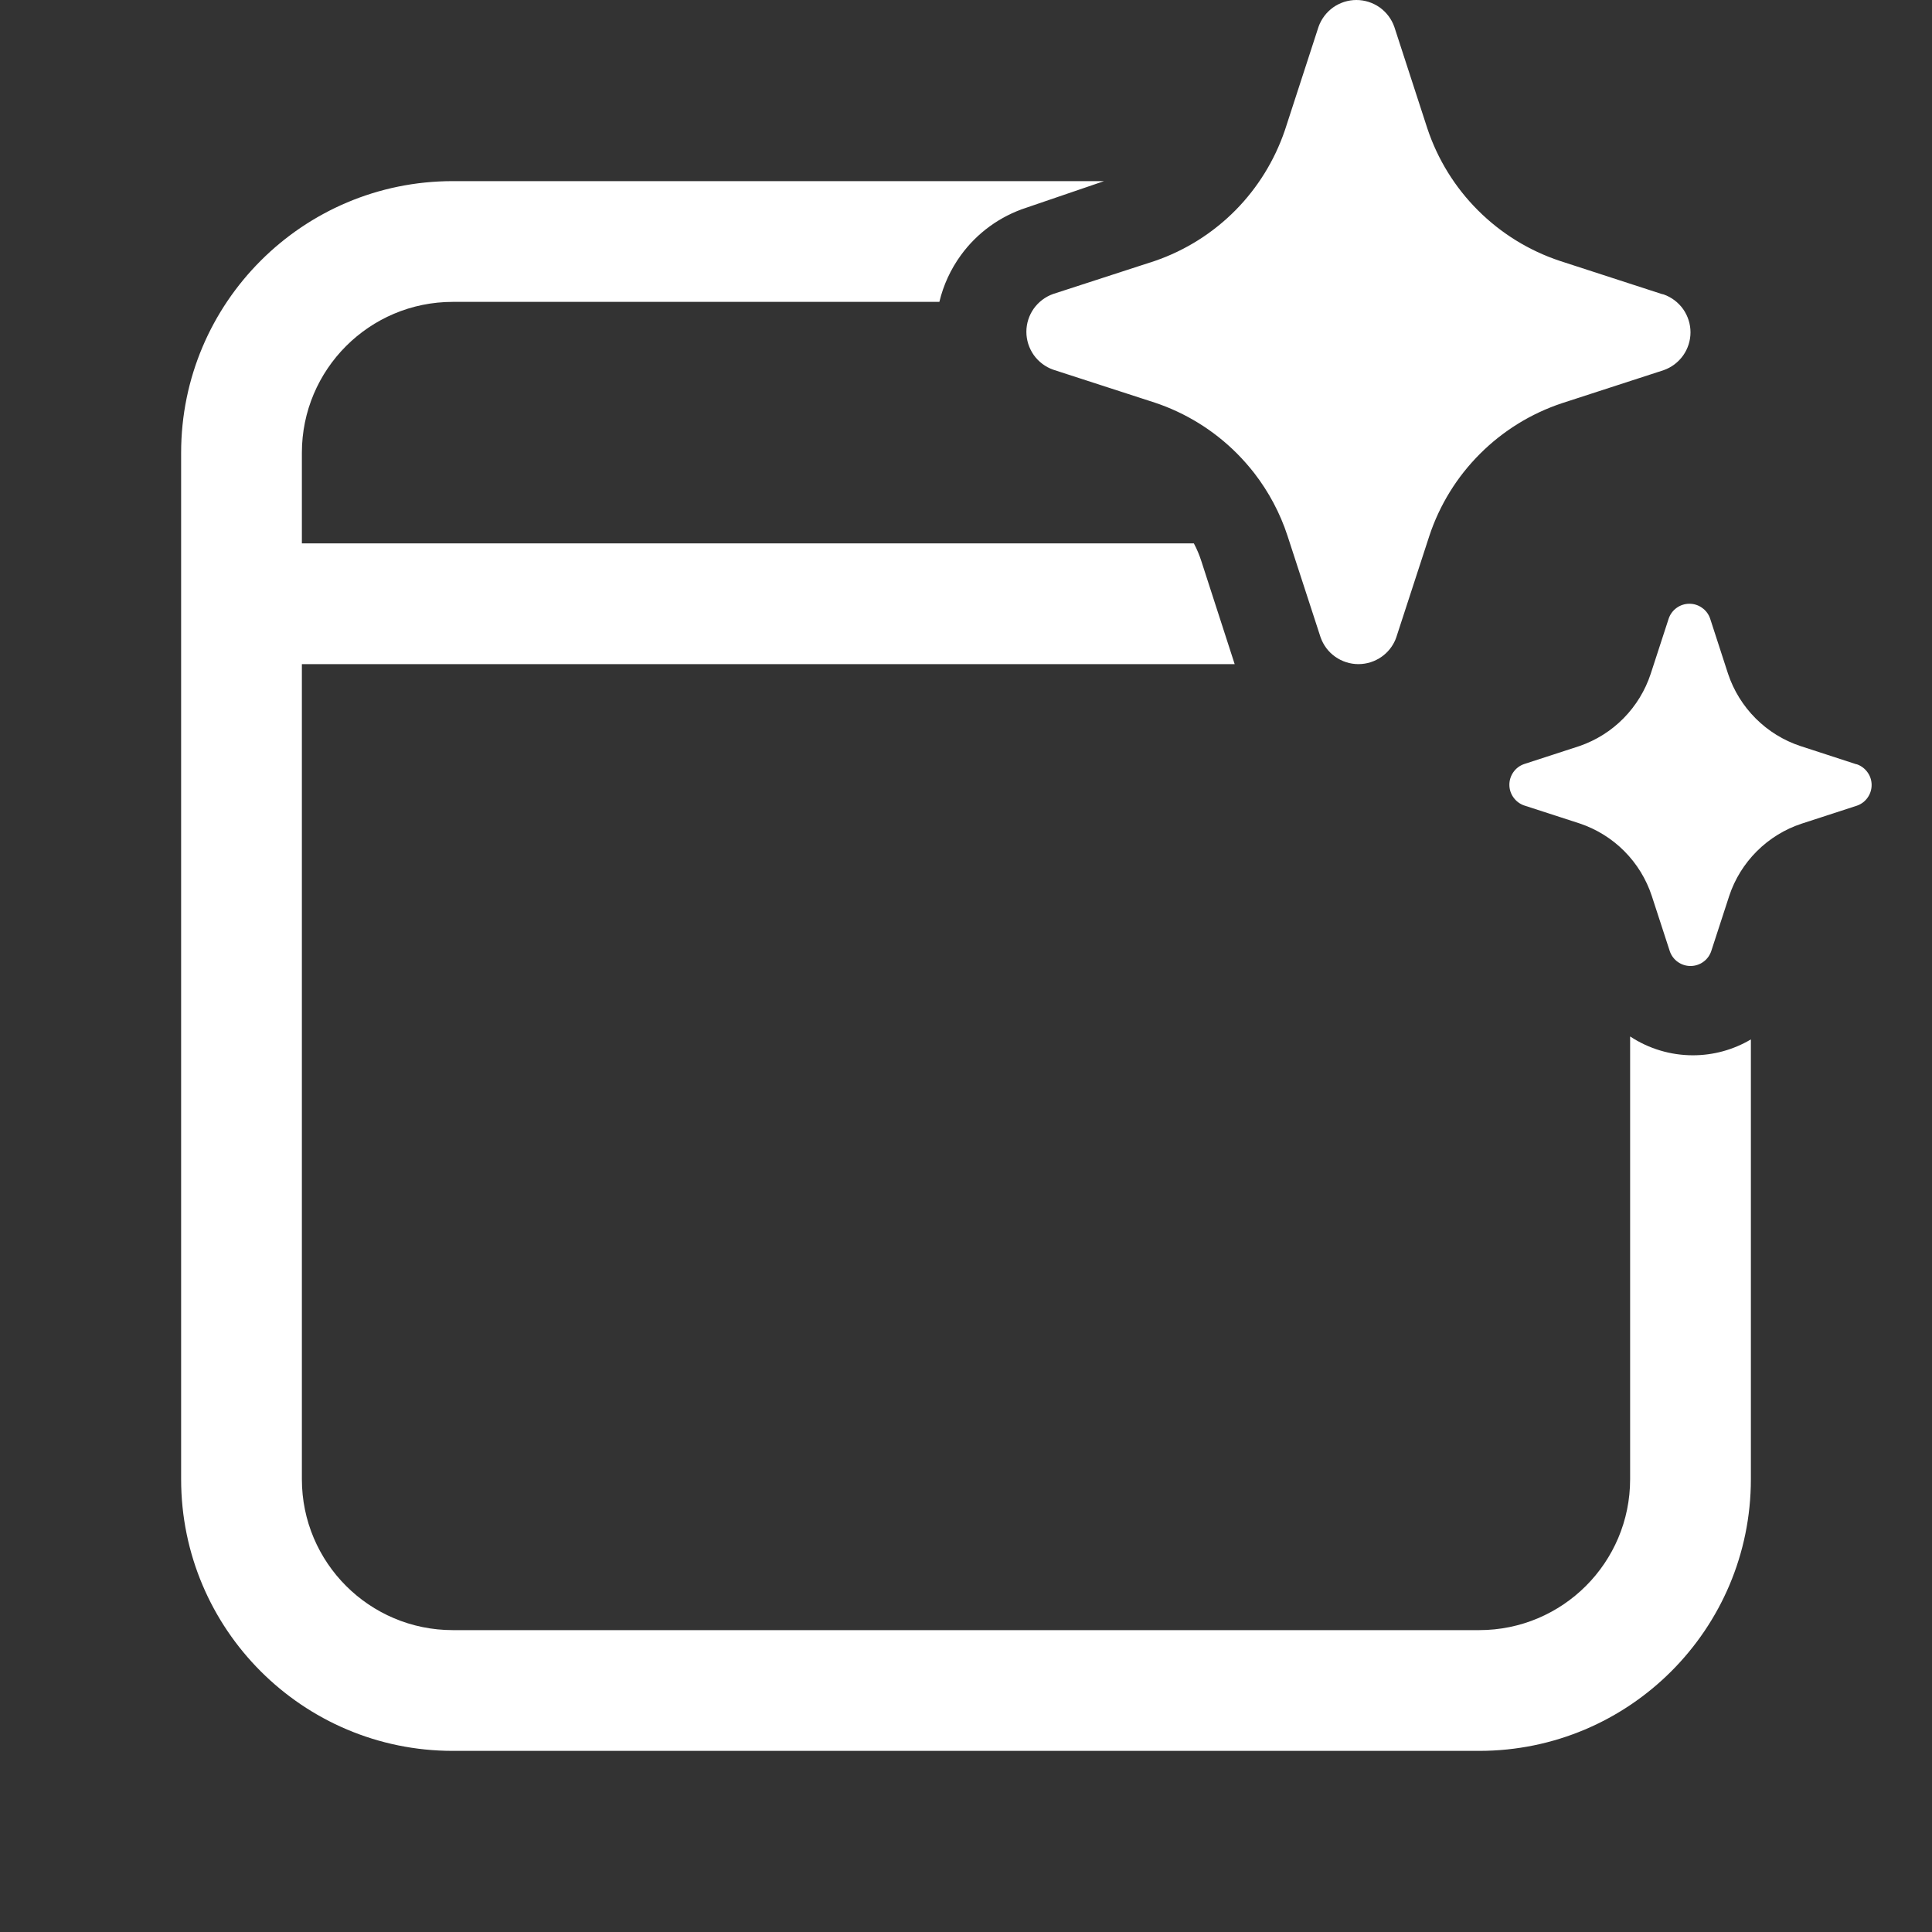 <svg width="32" height="32" viewBox="0 0 32 32" fill="none" xmlns="http://www.w3.org/2000/svg">
<rect x="0" y="0" width="32" height="32" fill="#333333" stroke="none"/>
<path d="M20.488 7.511C20.59 7.614 20.686 7.723 20.775 7.837C21.015 8.148 21.202 8.498 21.325 8.874L21.873 10.556C21.919 10.686 22.003 10.799 22.116 10.878C22.228 10.957 22.362 11 22.5 11C22.638 11 22.772 10.957 22.884 10.878C22.985 10.807 23.063 10.71 23.111 10.598C23.117 10.584 23.122 10.57 23.127 10.556L23.675 8.874C23.845 8.362 24.132 7.897 24.514 7.516C24.895 7.135 25.36 6.848 25.872 6.678L27.556 6.131C27.686 6.085 27.798 6 27.878 5.888C27.957 5.776 28 5.642 28 5.504C28 5.367 27.957 5.233 27.878 5.12C27.798 5.008 27.686 4.923 27.556 4.877L27.522 4.869L25.838 4.322C25.326 4.152 24.861 3.865 24.48 3.484C24.098 3.103 23.811 2.638 23.641 2.126L23.094 0.444C23.048 0.314 22.963 0.202 22.851 0.122C22.738 0.043 22.604 0 22.466 0C22.329 0 22.194 0.043 22.082 0.122C21.97 0.202 21.885 0.314 21.839 0.444L21.292 2.126L21.278 2.168C21.109 2.659 20.833 3.107 20.468 3.478C20.092 3.859 19.634 4.148 19.128 4.322L17.444 4.869C17.314 4.915 17.202 5 17.122 5.112C17.043 5.224 17 5.358 17 5.496C17 5.633 17.043 5.767 17.122 5.88C17.202 5.992 17.314 6.077 17.444 6.123L19.128 6.669C19.641 6.84 20.107 7.129 20.488 7.511ZM29.821 12.357L30.739 12.656L30.758 12.66C30.829 12.685 30.89 12.732 30.933 12.793C30.977 12.854 31 12.927 31 13.002C31 13.077 30.977 13.15 30.933 13.212C30.89 13.273 30.829 13.319 30.758 13.344L29.839 13.643C29.56 13.735 29.306 13.892 29.098 14.1C28.89 14.308 28.733 14.561 28.641 14.84L28.342 15.758C28.317 15.829 28.271 15.89 28.21 15.933C28.148 15.977 28.075 16 28 16C27.925 16 27.852 15.977 27.79 15.933C27.729 15.89 27.683 15.829 27.658 15.758L27.359 14.84C27.267 14.56 27.111 14.306 26.903 14.097C26.695 13.888 26.44 13.731 26.161 13.638L25.242 13.34C25.171 13.315 25.11 13.268 25.067 13.207C25.023 13.146 25 13.073 25 12.998C25 12.923 25.023 12.85 25.067 12.788C25.11 12.727 25.171 12.681 25.242 12.656L26.161 12.357C26.436 12.262 26.687 12.105 26.891 11.897C27.096 11.689 27.25 11.437 27.341 11.16L27.64 10.242C27.665 10.171 27.711 10.11 27.772 10.067C27.833 10.023 27.907 10 27.982 10C28.057 10 28.13 10.023 28.191 10.067C28.253 10.11 28.299 10.171 28.324 10.242L28.622 11.16C28.715 11.439 28.872 11.692 29.08 11.9C29.288 12.108 29.542 12.265 29.821 12.357ZM18.287 3H7.5C5.015 3 3 5.015 3 7.5V24.5C3 26.985 5.015 29 7.5 29H24.5C26.985 29 29 26.985 29 24.5V17.216C28.71 17.388 28.378 17.479 28.04 17.479C27.67 17.479 27.308 17.37 27 17.167V24.5C27 25.881 25.881 27 24.5 27H7.5C6.119 27 5 25.881 5 24.5V11H20.45L19.9 9.3C19.867 9.196 19.825 9.096 19.774 9H5V7.5C5 6.119 6.119 5 7.5 5H15.559C15.625 4.723 15.746 4.459 15.916 4.226C16.185 3.856 16.565 3.581 17 3.44L18.287 3Z" fill="#ffffff"/>
</svg>
